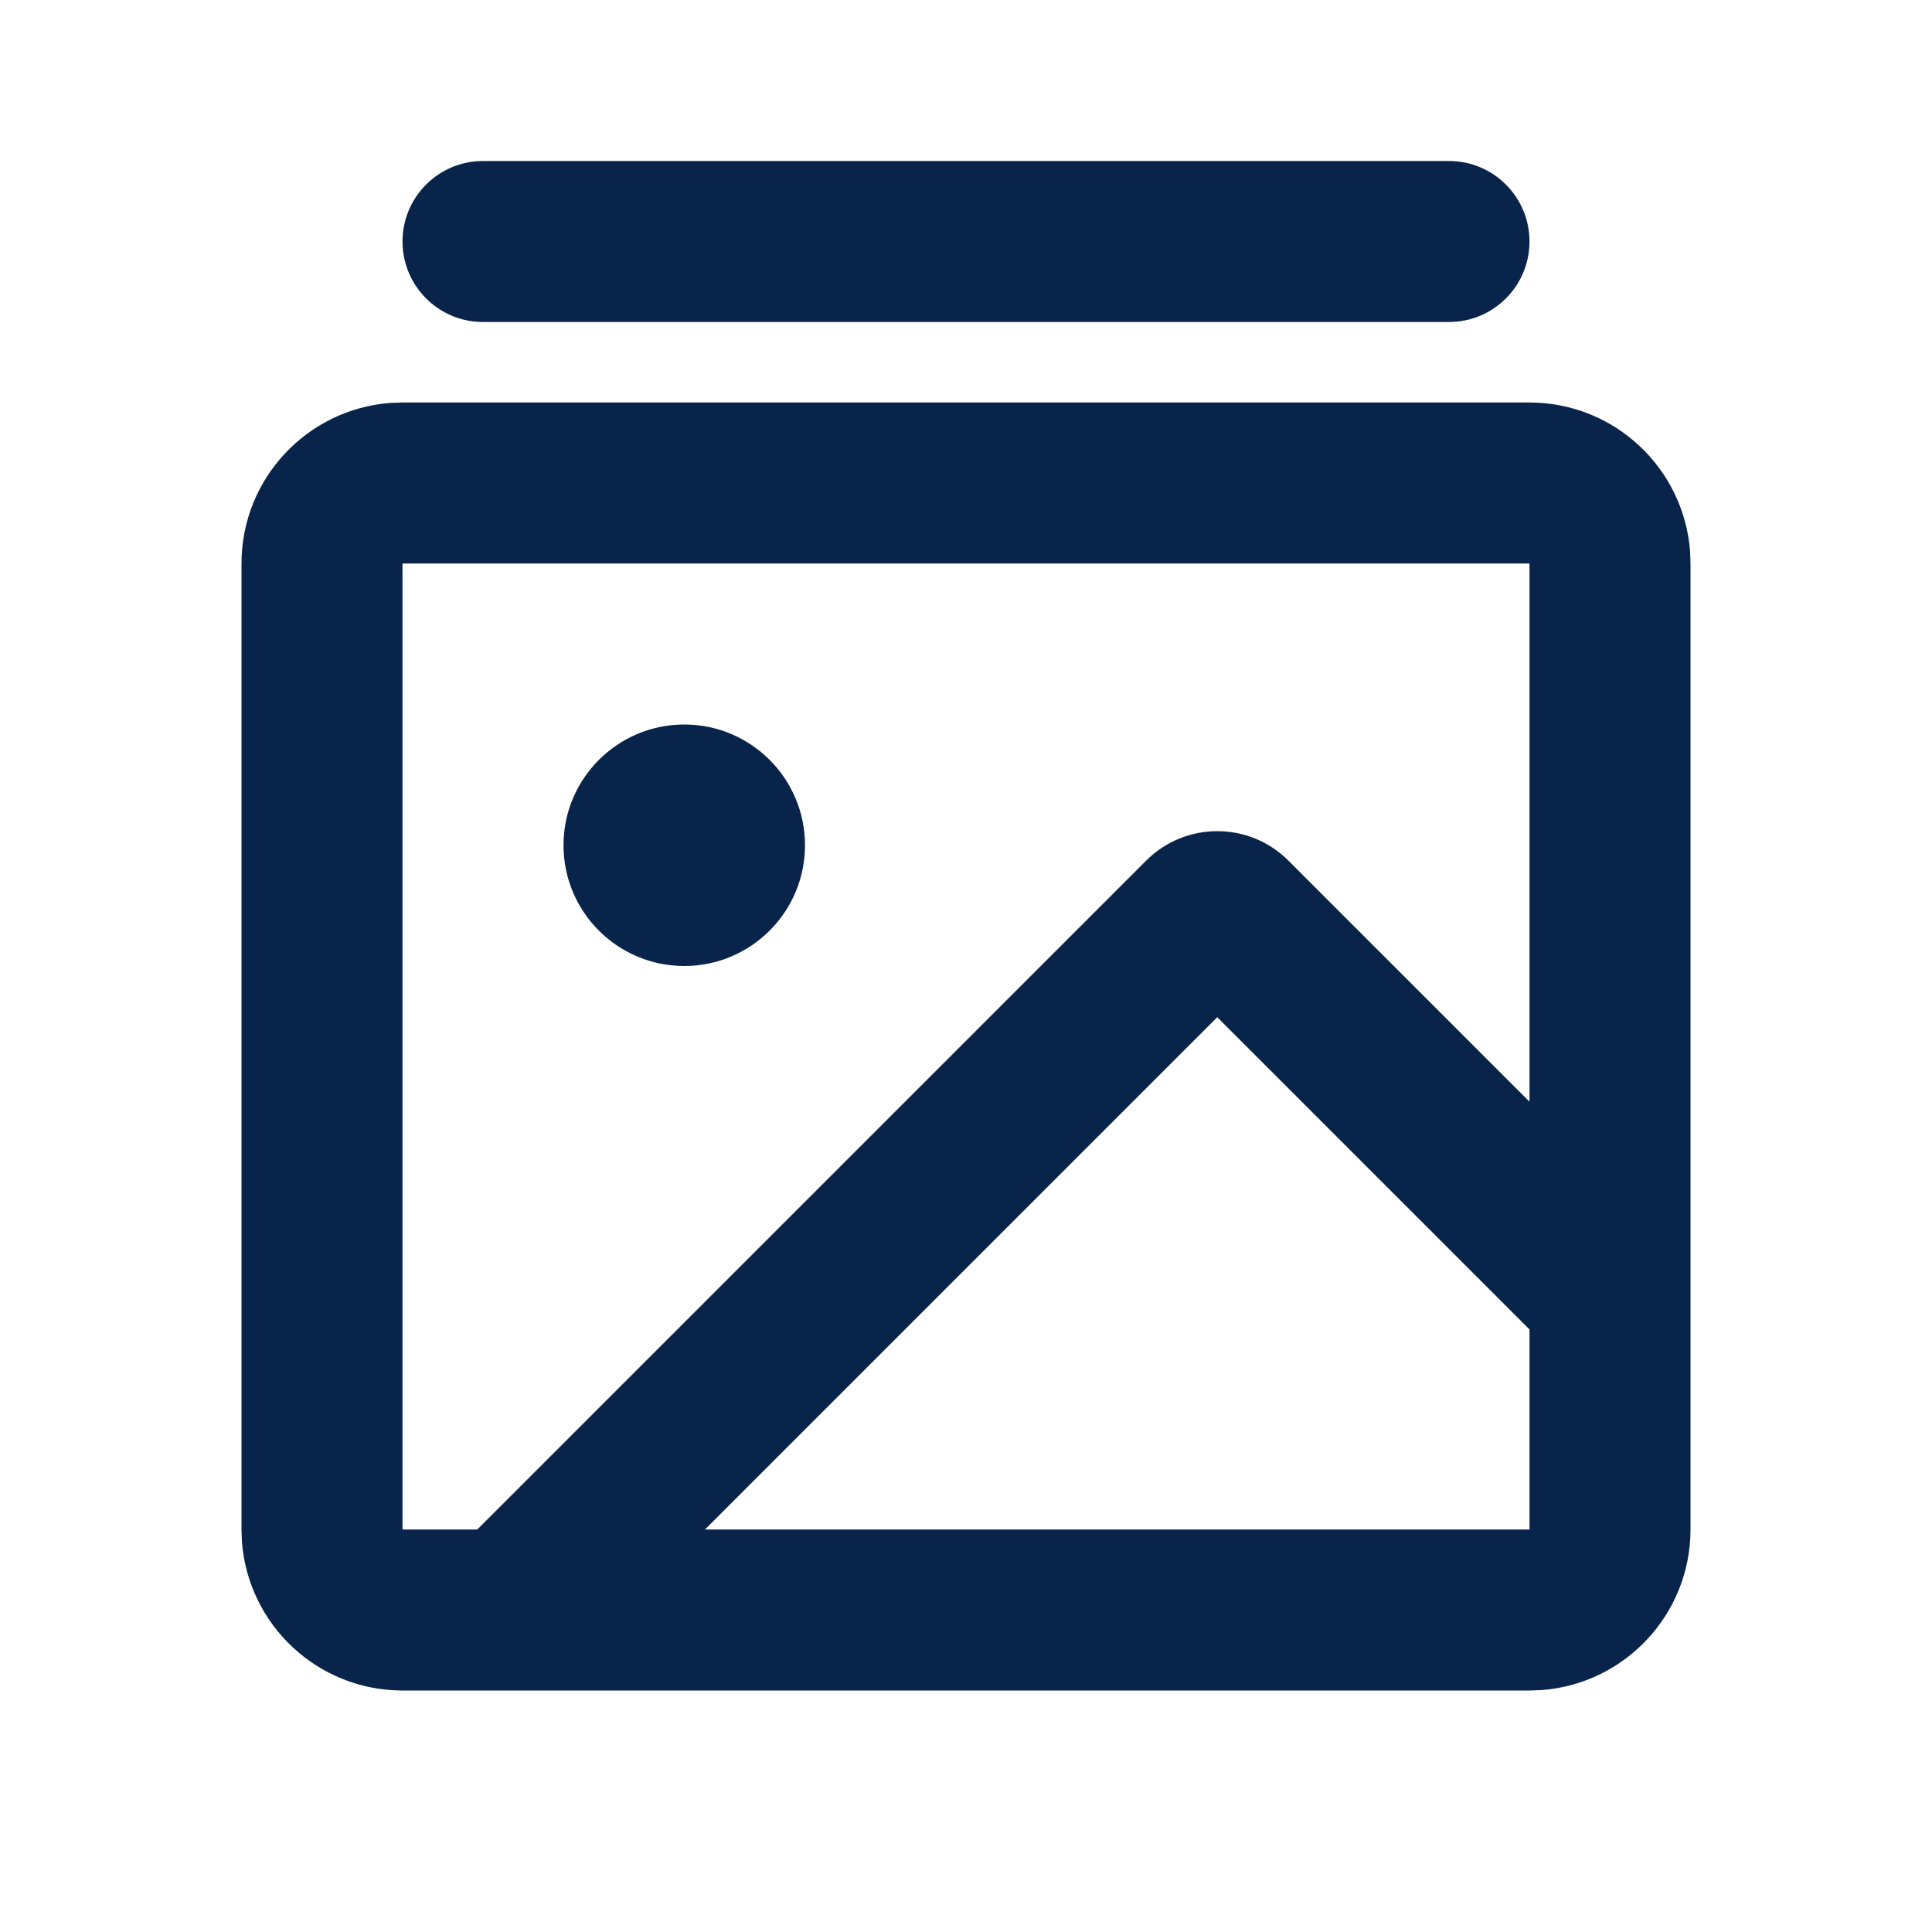 <?xml version="1.0" encoding="UTF-8"?>
<svg width="24px" height="24px" viewBox="0 0 24 24" version="1.1" xmlns="http://www.w3.org/2000/svg" xmlns:xlink="http://www.w3.org/1999/xlink">
    <title>photo_album_2_line</title>
    <g id="页面-1" stroke="none" stroke-width="1" fill="none" fill-rule="evenodd">
        <g id="File" transform="translate(-384, -288)" fill-rule="nonzero">
            <g id="photo_album_2_line" transform="translate(384, 288)">
                 <path d="M24,0 L24,24 L0,24 L0,0 L24,0 Z M12.593,23.258 L12.582,23.26 L12.511,23.295 L12.492,23.299 L12.492,23.299 L12.477,23.295 L12.406,23.26 C12.396,23.256 12.387,23.259 12.382,23.265 L12.378,23.276 L12.361,23.703 L12.366,23.723 L12.377,23.736 L12.48,23.81 L12.495,23.814 L12.495,23.814 L12.507,23.81 L12.611,23.736 L12.623,23.72 L12.623,23.72 L12.627,23.703 L12.61,23.276 C12.608,23.266 12.601,23.259 12.593,23.258 L12.593,23.258 Z M12.858,23.145 L12.845,23.147 L12.66,23.24 L12.65,23.25 L12.65,23.25 L12.647,23.261 L12.665,23.691 L12.67,23.703 L12.67,23.703 L12.678,23.71 L12.879,23.803 C12.891,23.807 12.902,23.803 12.908,23.795 L12.912,23.781 L12.878,23.167 C12.875,23.155 12.867,23.147 12.858,23.145 L12.858,23.145 Z M12.143,23.147 C12.133,23.142 12.122,23.145 12.116,23.153 L12.11,23.167 L12.076,23.781 C12.075,23.793 12.083,23.802 12.093,23.805 L12.108,23.803 L12.309,23.71 L12.319,23.702 L12.319,23.702 L12.323,23.691 L12.34,23.261 L12.337,23.249 L12.337,23.249 L12.328,23.24 L12.143,23.147 Z" id="MingCute" fill-rule="nonzero"></path>
                <path d="M19,5 C20.054,5 20.918,5.816 20.995,6.851 L21,7 L21,19 C21,20.054 20.184,20.918 19.149,20.995 L19,21 L5,21 C3.946,21 3.082,20.184 3.005,19.149 L3,19 L3,7 C3,5.946 3.816,5.082 4.851,5.005 L5,5 L19,5 Z M19,7 L5,7 L5,19 L5.929,19 L14.238,10.691 C14.726,10.203 15.517,10.203 16.005,10.691 L19,13.686 L19,7 Z M15.121,12.636 L8.757,19 L19,19 L19,16.515 L15.121,12.636 Z M8.5,9 C9.328,9 10,9.672 10,10.5 C10,11.328 9.328,12 8.5,12 C7.672,12 7,11.328 7,10.5 C7,9.672 7.672,9 8.5,9 Z M18,2 C18.552,2 19,2.448 19,3 C19,3.552 18.552,4 18,4 L6,4 C5.448,4 5,3.552 5,3 C5,2.448 5.448,2 6,2 L18,2 Z" id="形状" fill="#09244B"></path>
            </g>
        </g>
    </g>
</svg>
